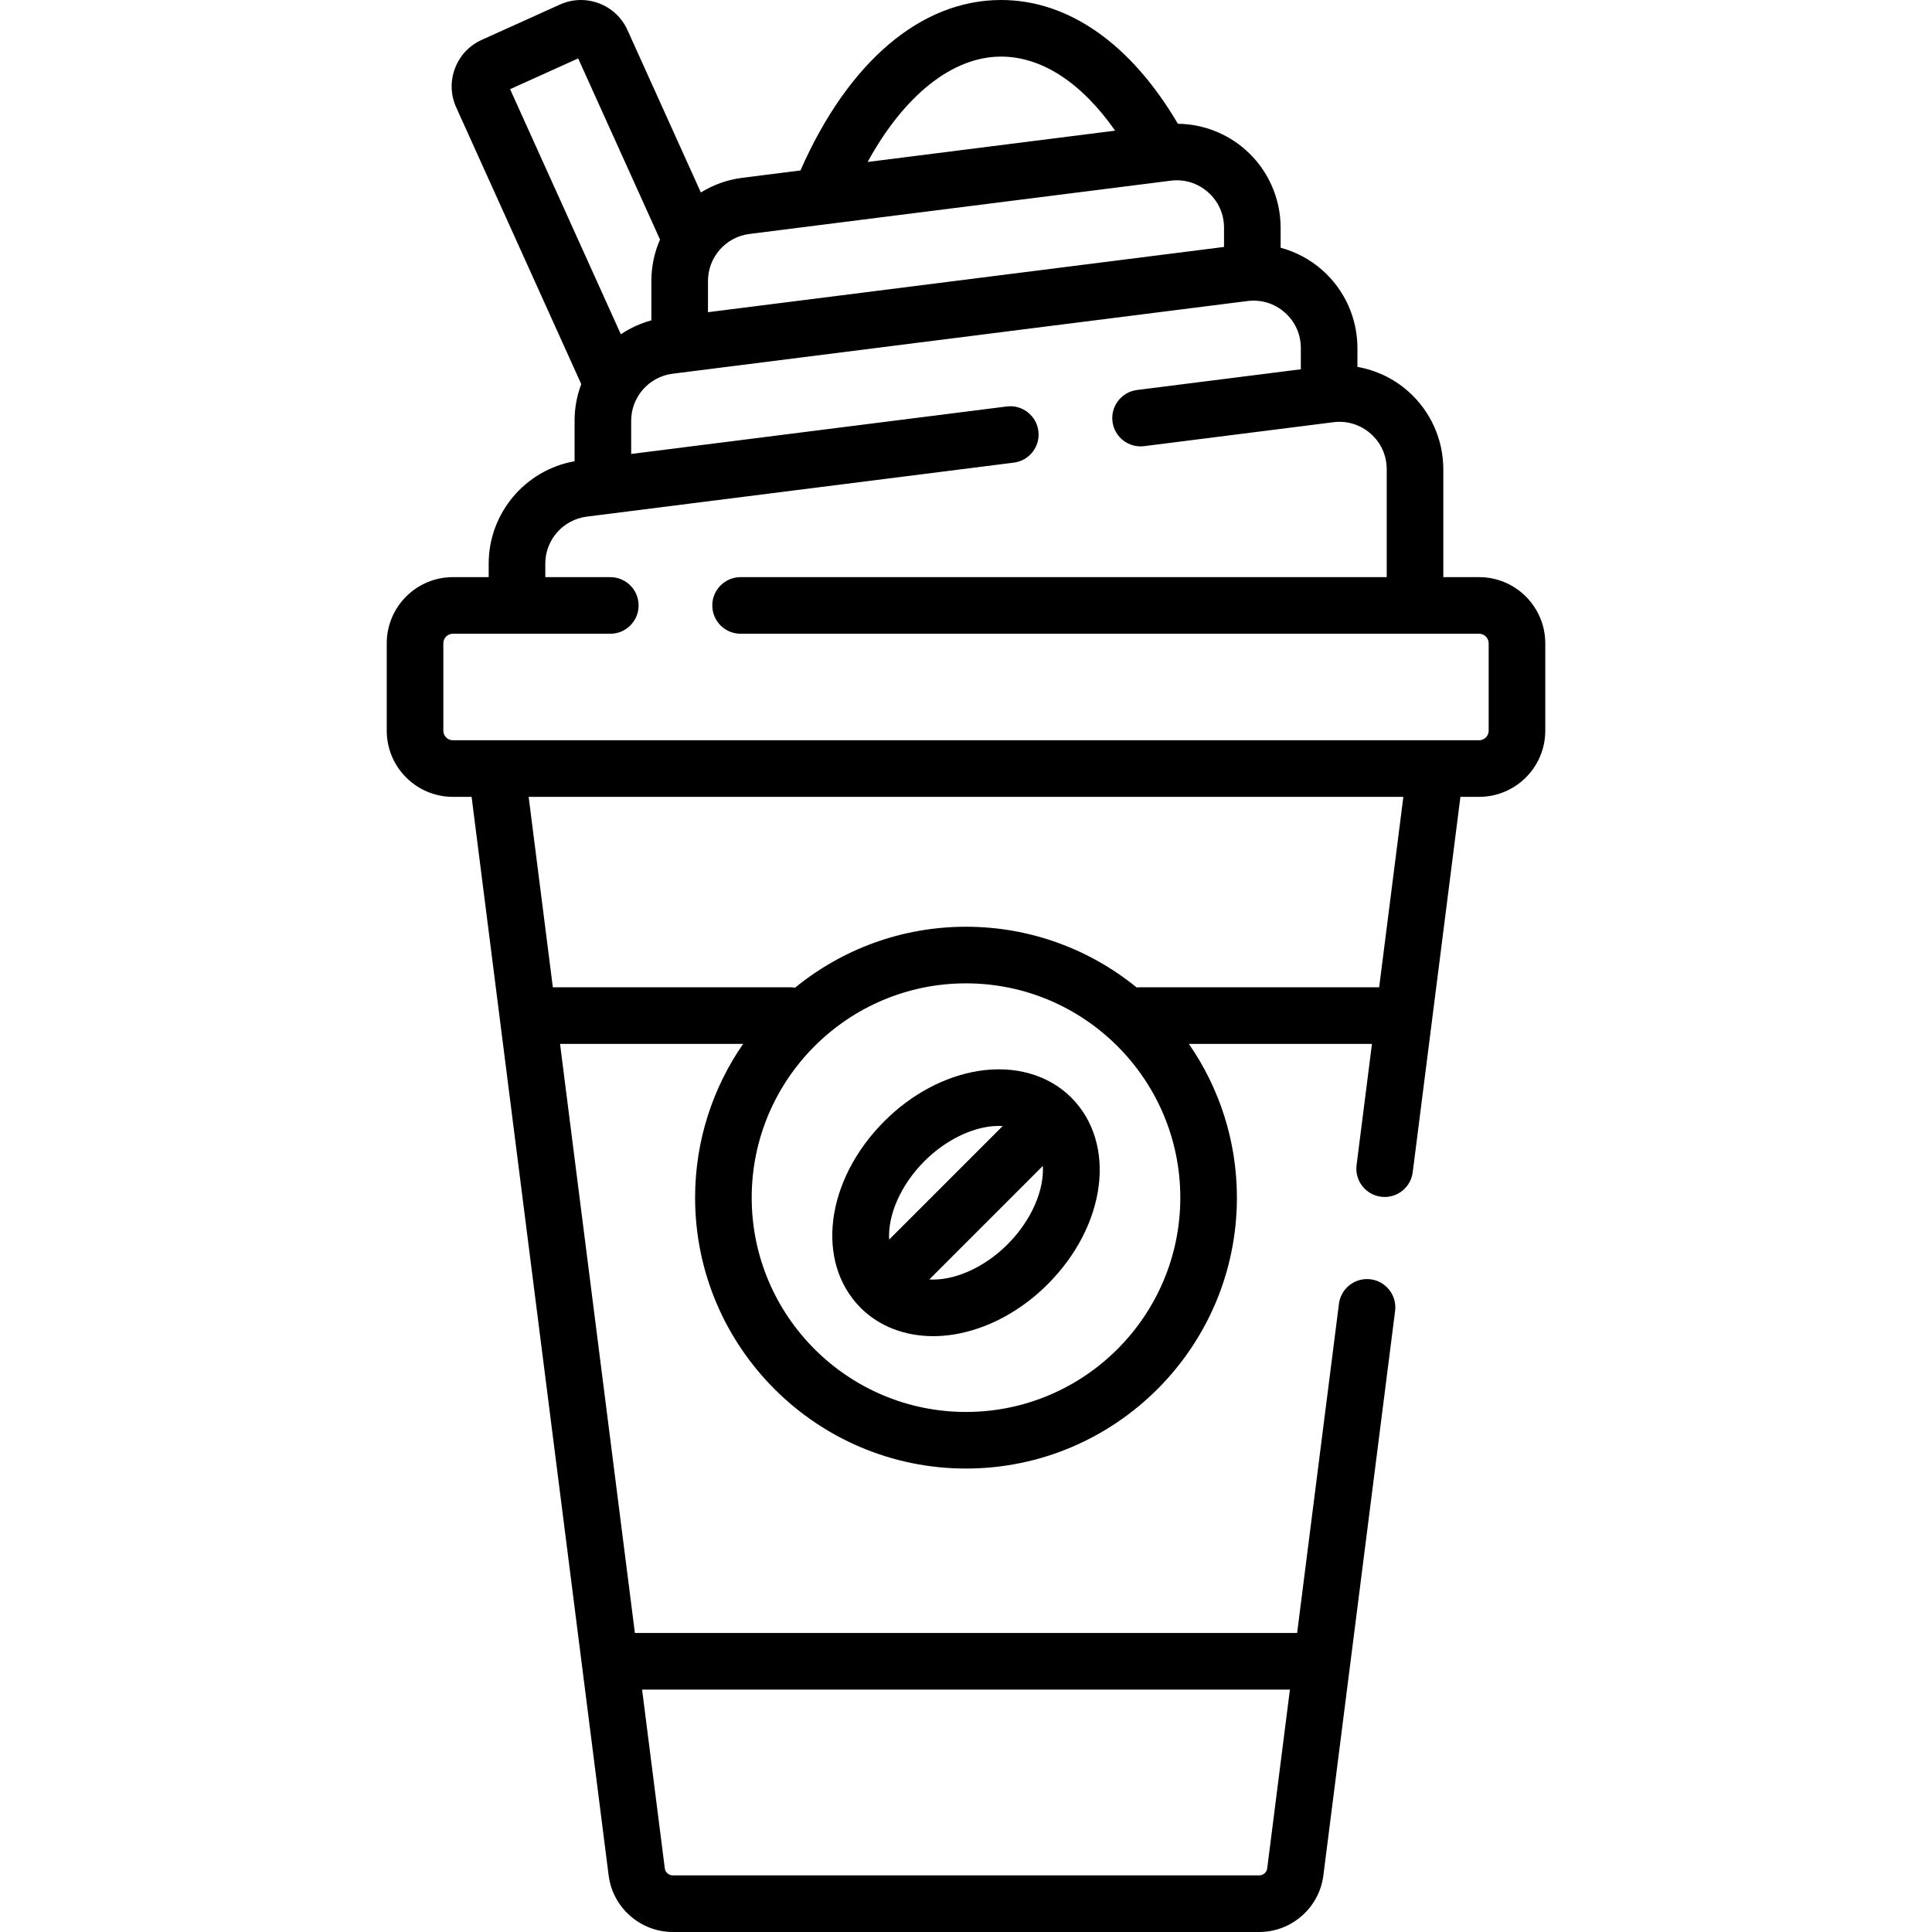 <?xml version="1.0" encoding="iso-8859-1"?>
<!-- Generator: Adobe Illustrator 19.0.0, SVG Export Plug-In . SVG Version: 6.00 Build 0)  -->
<svg xmlns="http://www.w3.org/2000/svg" xmlns:xlink="http://www.w3.org/1999/xlink" version="1.1" id="Layer_1" x="0px" y="0px" viewBox="0 0 512 512" style="enable-background:new 0 0 512 512;" xml:space="preserve" width="512" height="512">
<g id="XMLID_567_">
	<g id="XMLID_568_">
		<g id="XMLID_569_">
			<path id="XMLID_570_" d="M391.981,152.949h-9.488v-28.594c0-7.909-3.402-15.444-9.336-20.674     c-3.834-3.38-8.492-5.582-13.424-6.455v-4.987c0-7.909-3.402-15.444-9.336-20.674c-3.204-2.824-6.984-4.823-11.018-5.917v-5.301     c0-7.909-3.402-15.445-9.336-20.675c-4.977-4.388-11.342-6.795-17.896-6.874C299.709,11.621,283.161,0,265.29,0     c-21.248,0-40.521,16.425-53.158,45.172l-15.407,1.948c-4.01,0.507-7.728,1.872-10.989,3.888L166.28,7.953     c-3.069-6.792-11.091-9.819-17.886-6.751l-20.74,9.372c-3.291,1.487-5.806,4.167-7.081,7.545s-1.158,7.051,0.328,10.341     l33.139,73.338c-1.146,3.03-1.773,6.303-1.773,9.703v10.734c-13.067,2.309-22.76,13.743-22.76,27.138v3.576h-9.488     c-9.666,0-17.53,7.864-17.53,17.53v23.168c0,9.666,7.864,17.53,17.53,17.53h4.958l36.32,285.837     c1.086,8.543,8.398,14.985,17.01,14.985h155.389c8.611,0,15.924-6.442,17.01-14.985l19.009-149.598     c0.521-4.109-2.386-7.863-6.495-8.386c-4.11-0.519-7.863,2.386-8.386,6.495l-11.084,87.234H168.253l-19.837-156.116h48.521     c-8.016,11.585-12.728,25.622-12.728,40.745c0,39.586,32.206,71.792,71.792,71.792s71.792-32.206,71.792-71.792     c0-15.123-4.712-29.16-12.728-40.745h48.521l-4.082,32.125c-0.521,4.109,2.386,7.863,6.495,8.385     c0.321,0.041,0.64,0.061,0.955,0.061c3.721,0,6.949-2.768,7.431-6.556l12.64-99.482h4.958c9.666,0,17.53-7.864,17.53-17.53     v-23.168C409.512,160.813,401.647,152.949,391.981,152.949z M265.29,15c10.793,0,21.32,6.899,30.234,19.628l-65.591,8.293     C239.624,25.246,252.395,15,265.29,15z M198.605,62.002l111.638-14.116c3.631-0.458,7.139,0.621,9.882,3.039     c2.744,2.418,4.255,5.765,4.255,9.422v5.097L187.62,82.736v-8.273C187.62,68.151,192.343,62.793,198.605,62.002z M153.222,15.481     l21.689,48c-1.476,3.38-2.291,7.098-2.291,10.982V84.9c-2.925,0.793-5.646,2.054-8.087,3.69l-29.352-64.956L153.222,15.481z      M341.842,447.76l-6.018,47.364c-0.136,1.069-1.051,1.876-2.129,1.876H178.306c-1.078,0-1.993-0.807-2.129-1.876l-6.018-47.364     H341.842z M256,374.182c-31.315,0-56.792-25.477-56.792-56.792s25.477-56.792,56.792-56.792s56.792,25.477,56.792,56.792     S287.315,374.182,256,374.182z M365.49,261.644H302c-0.262,0-0.521,0.014-0.776,0.04c-12.354-10.049-28.095-16.087-45.224-16.087     c-17.166,0-32.939,6.063-45.305,16.151c-0.39-0.063-0.787-0.104-1.195-0.104h-62.99l-6.412-50.466h231.806L365.49,261.644z      M394.512,193.647c0,1.395-1.135,2.53-2.53,2.53H120.019c-1.396,0-2.53-1.135-2.53-2.53v-23.168c0-1.395,1.135-2.53,2.53-2.53     h41.72c4.143,0,7.5-3.358,7.5-7.5s-3.357-7.5-7.5-7.5h-17.231v-3.576c0-6.313,4.723-11.669,10.984-12.461l113.188-14.312     c4.109-0.52,7.02-4.272,6.5-8.382c-0.519-4.109-4.276-7.018-8.381-6.5l-99.531,12.585v-8.803c0-6.312,4.723-11.669,10.985-12.461     l152.345-19.262c3.632-0.458,7.139,0.621,9.882,3.039c2.744,2.418,4.255,5.765,4.255,9.422v5.626l-43.412,5.489     c-4.109,0.52-7.02,4.272-6.5,8.382c0.519,4.109,4.271,7.014,8.381,6.5l50.154-6.342c3.631-0.458,7.139,0.621,9.882,3.039     c2.744,2.418,4.255,5.765,4.255,9.422v28.594H196.262c-4.143,0-7.5,3.358-7.5,7.5s3.357,7.5,7.5,7.5h195.72     c1.396,0,2.53,1.135,2.53,2.53V193.647z"/>
			<path id="XMLID_579_" d="M259.235,283.826c-8.893,1.431-17.722,6.15-24.859,13.289c-0.001,0-0.001,0-0.001,0     c-15.636,15.636-18.385,37.383-6.26,49.508c4.866,4.866,11.669,7.472,19.194,7.472c1.783,0,3.607-0.146,5.455-0.443     c8.893-1.431,17.722-6.15,24.86-13.289c15.636-15.636,18.385-37.383,6.26-49.508     C277.865,284.835,268.883,282.273,259.235,283.826z M244.981,307.721c4.854-4.854,10.918-8.165,16.637-9.085     c1.087-0.175,2.536-0.316,4.106-0.229l-30.087,30.087C235.255,322.127,238.609,314.094,244.981,307.721L244.981,307.721z      M267.019,329.756c-4.854,4.854-10.918,8.165-16.637,9.085c-1.087,0.175-2.536,0.317-4.107,0.229l30.087-30.088     C276.745,315.35,273.391,323.383,267.019,329.756z"/>
		</g>
	</g>
</g>















</svg>
